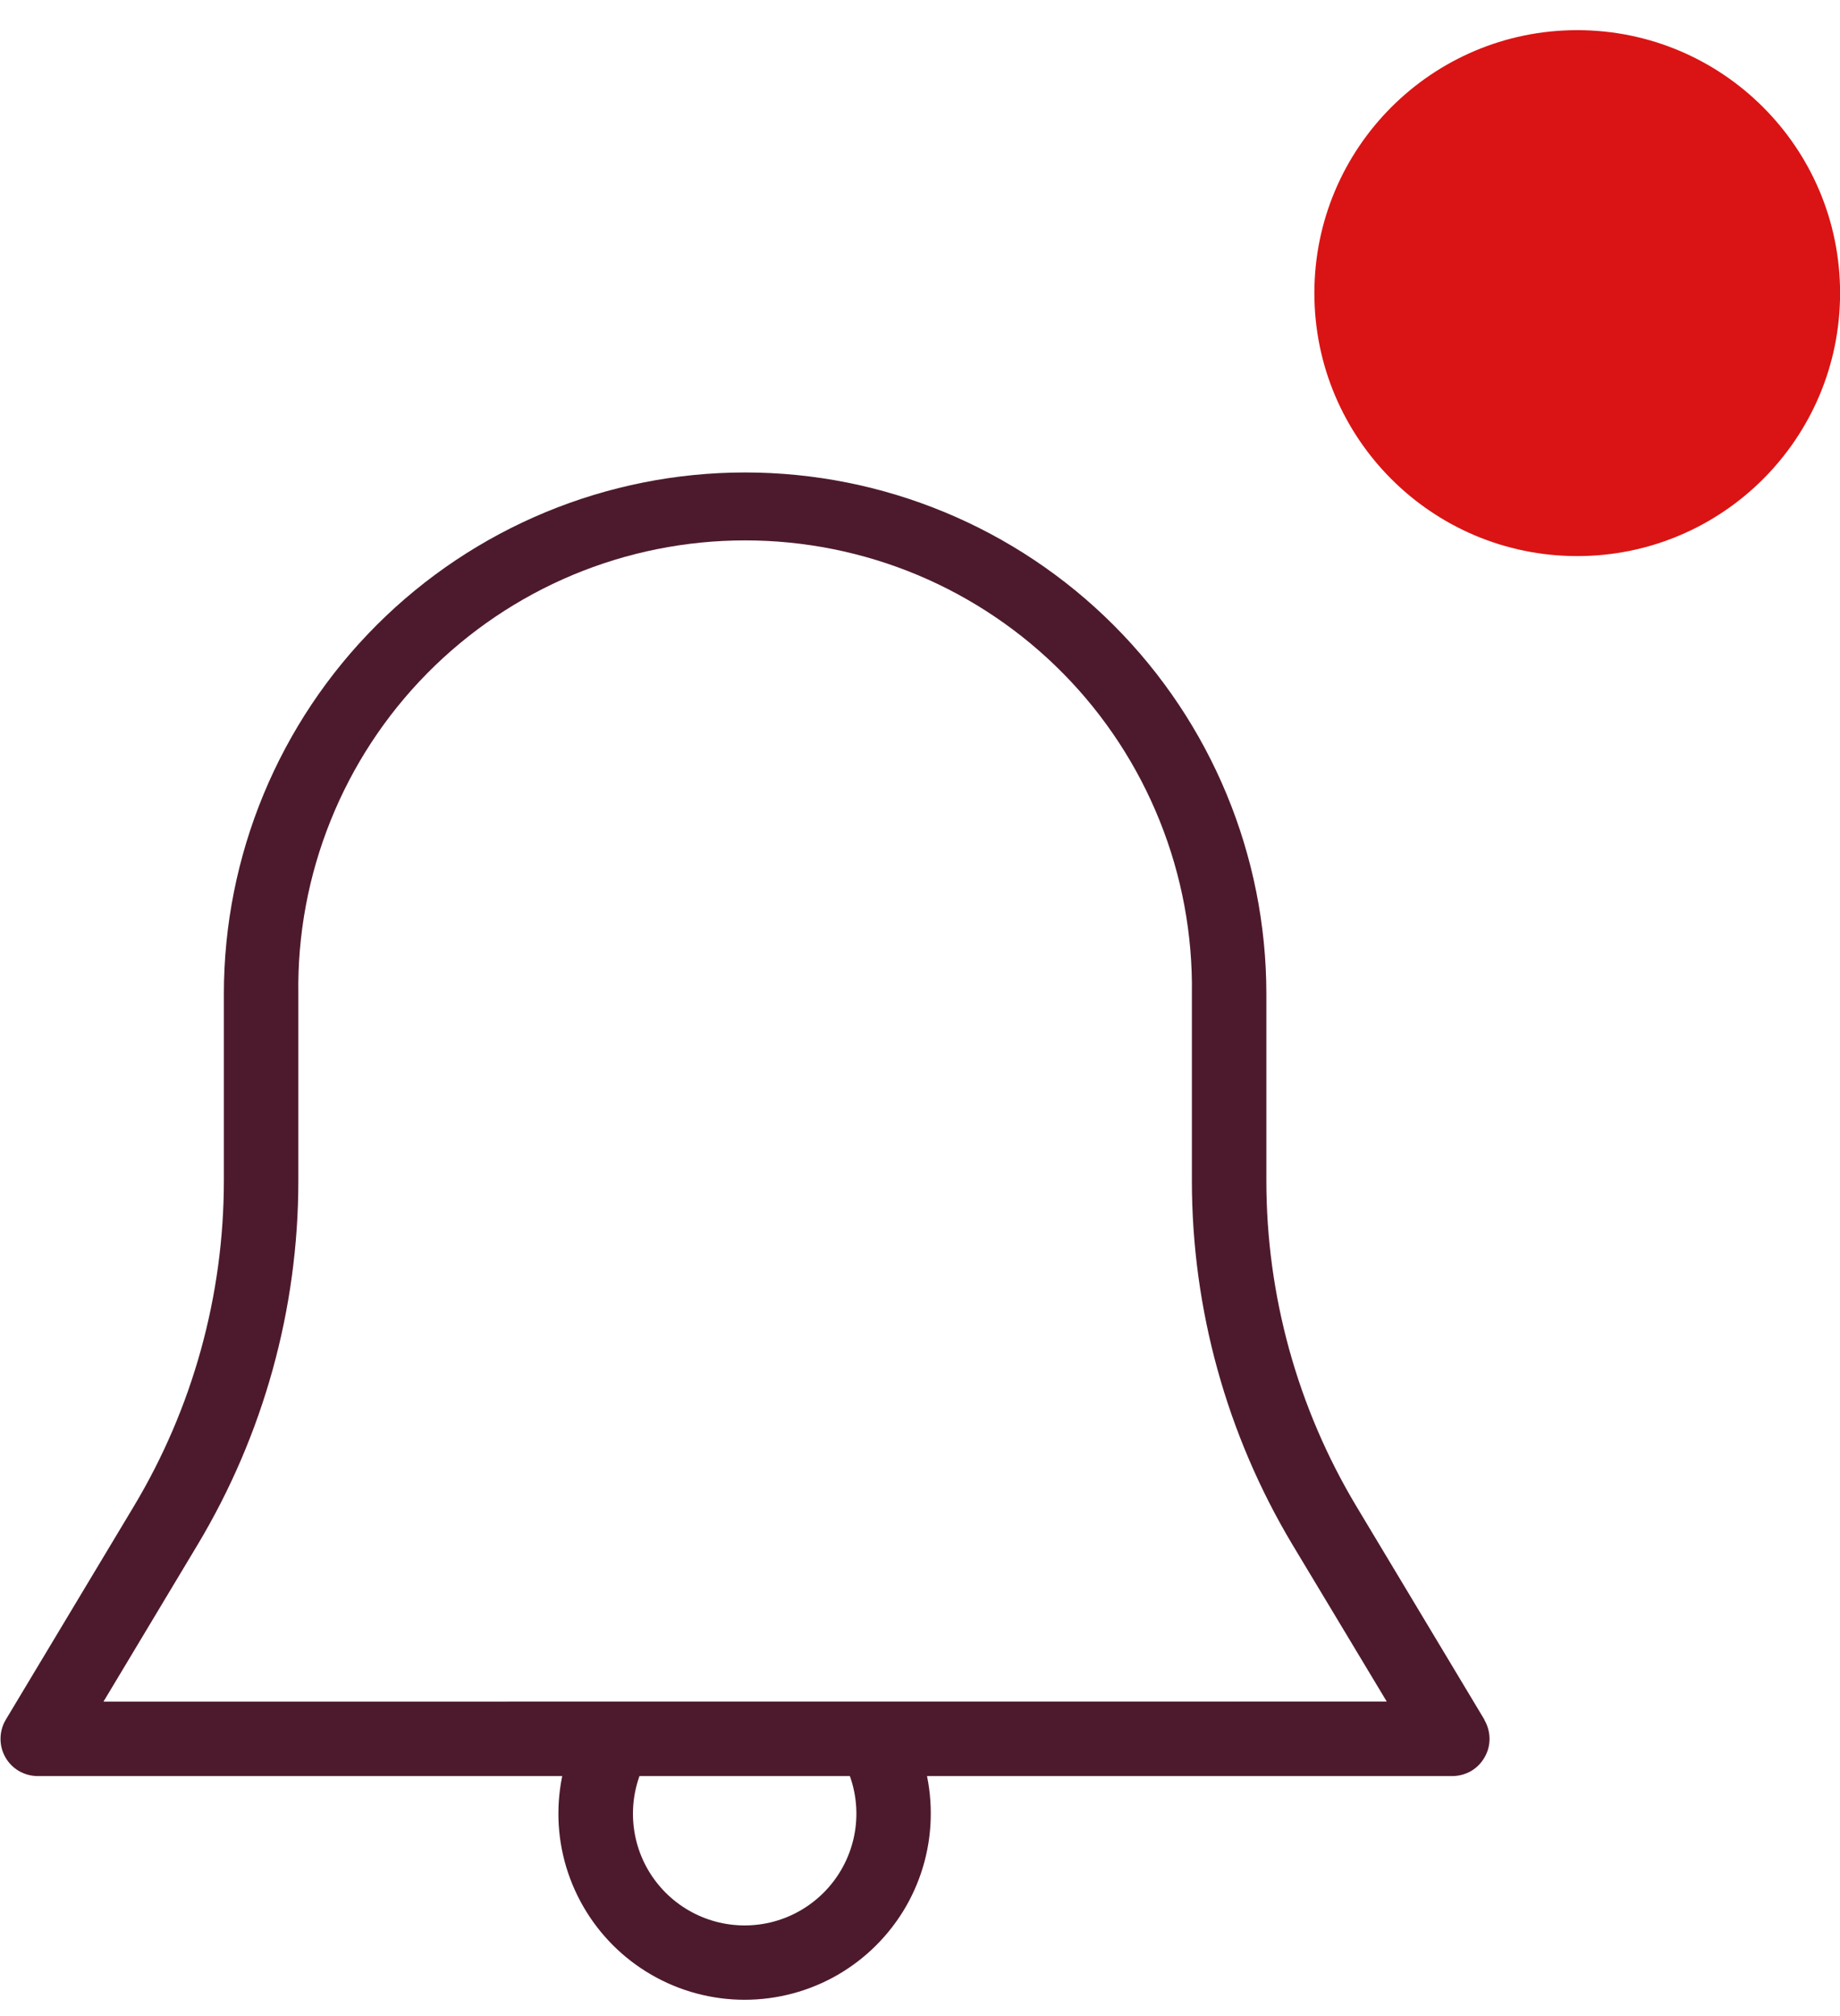 <svg width="21" height="23" viewBox="0 0 21 23" fill="none" xmlns="http://www.w3.org/2000/svg">
<path d="M16.942 19.619L15.482 17.187C14.808 16.064 14.453 14.779 14.453 13.47V11.339C14.453 9.761 13.826 8.248 12.71 7.132C11.595 6.017 10.082 5.39 8.504 5.39C6.926 5.39 5.413 6.017 4.298 7.132C3.182 8.248 2.555 9.761 2.555 11.339V13.47C2.555 14.779 2.2 16.064 1.526 17.187L0.066 19.619C0.027 19.684 0.007 19.757 0.006 19.833C0.005 19.908 0.024 19.982 0.061 20.047C0.098 20.113 0.152 20.167 0.217 20.205C0.282 20.242 0.356 20.262 0.431 20.262H16.575C16.65 20.262 16.724 20.242 16.789 20.205C16.854 20.167 16.907 20.113 16.944 20.047C16.982 19.982 17.001 19.908 17 19.833C16.999 19.757 16.978 19.684 16.94 19.619H16.942ZM1.181 19.413L2.254 17.625C3.007 16.37 3.405 14.934 3.405 13.471V11.339C3.395 10.663 3.52 9.992 3.772 9.365C4.024 8.737 4.398 8.166 4.872 7.685C5.346 7.204 5.912 6.821 6.535 6.56C7.159 6.299 7.828 6.165 8.504 6.165C9.18 6.165 9.849 6.299 10.473 6.56C11.096 6.821 11.662 7.204 12.136 7.685C12.61 8.166 12.984 8.737 13.236 9.365C13.488 9.992 13.613 10.663 13.603 11.339V13.47C13.603 14.933 14 16.369 14.752 17.624L15.827 19.412L1.181 19.413Z" fill="#4D1A2D"/>
<path d="M10.337 19.623C10.28 19.525 10.187 19.454 10.078 19.426C9.968 19.397 9.852 19.413 9.755 19.471C9.657 19.528 9.587 19.621 9.558 19.73C9.53 19.84 9.546 19.956 9.603 20.053C9.715 20.247 9.774 20.467 9.774 20.691C9.774 20.915 9.715 21.134 9.603 21.328C9.491 21.522 9.33 21.683 9.136 21.795C8.943 21.907 8.723 21.966 8.499 21.966C8.275 21.966 8.055 21.907 7.861 21.795C7.667 21.683 7.506 21.522 7.394 21.328C7.282 21.134 7.224 20.915 7.224 20.691C7.224 20.467 7.283 20.247 7.395 20.053C7.452 19.956 7.468 19.84 7.439 19.73C7.411 19.621 7.34 19.528 7.243 19.471C7.145 19.413 7.029 19.397 6.92 19.426C6.811 19.454 6.717 19.525 6.66 19.623C6.473 19.946 6.374 20.312 6.373 20.686C6.372 21.059 6.47 21.426 6.657 21.75C6.843 22.073 7.111 22.342 7.435 22.529C7.758 22.716 8.125 22.814 8.498 22.814C8.872 22.814 9.239 22.716 9.562 22.529C9.885 22.342 10.153 22.073 10.34 21.75C10.526 21.426 10.624 21.059 10.623 20.686C10.623 20.312 10.524 19.946 10.336 19.623H10.337Z" fill="#4D1A2D"/>
<path d="M15.001 3.344C15.001 1.687 16.344 0.344 18.001 0.344C19.658 0.344 21.001 1.687 21.001 3.344C21.001 5.001 19.658 6.344 18.001 6.344C16.344 6.344 15.001 5.001 15.001 3.344Z" fill="#DA1414"/>
</svg>
